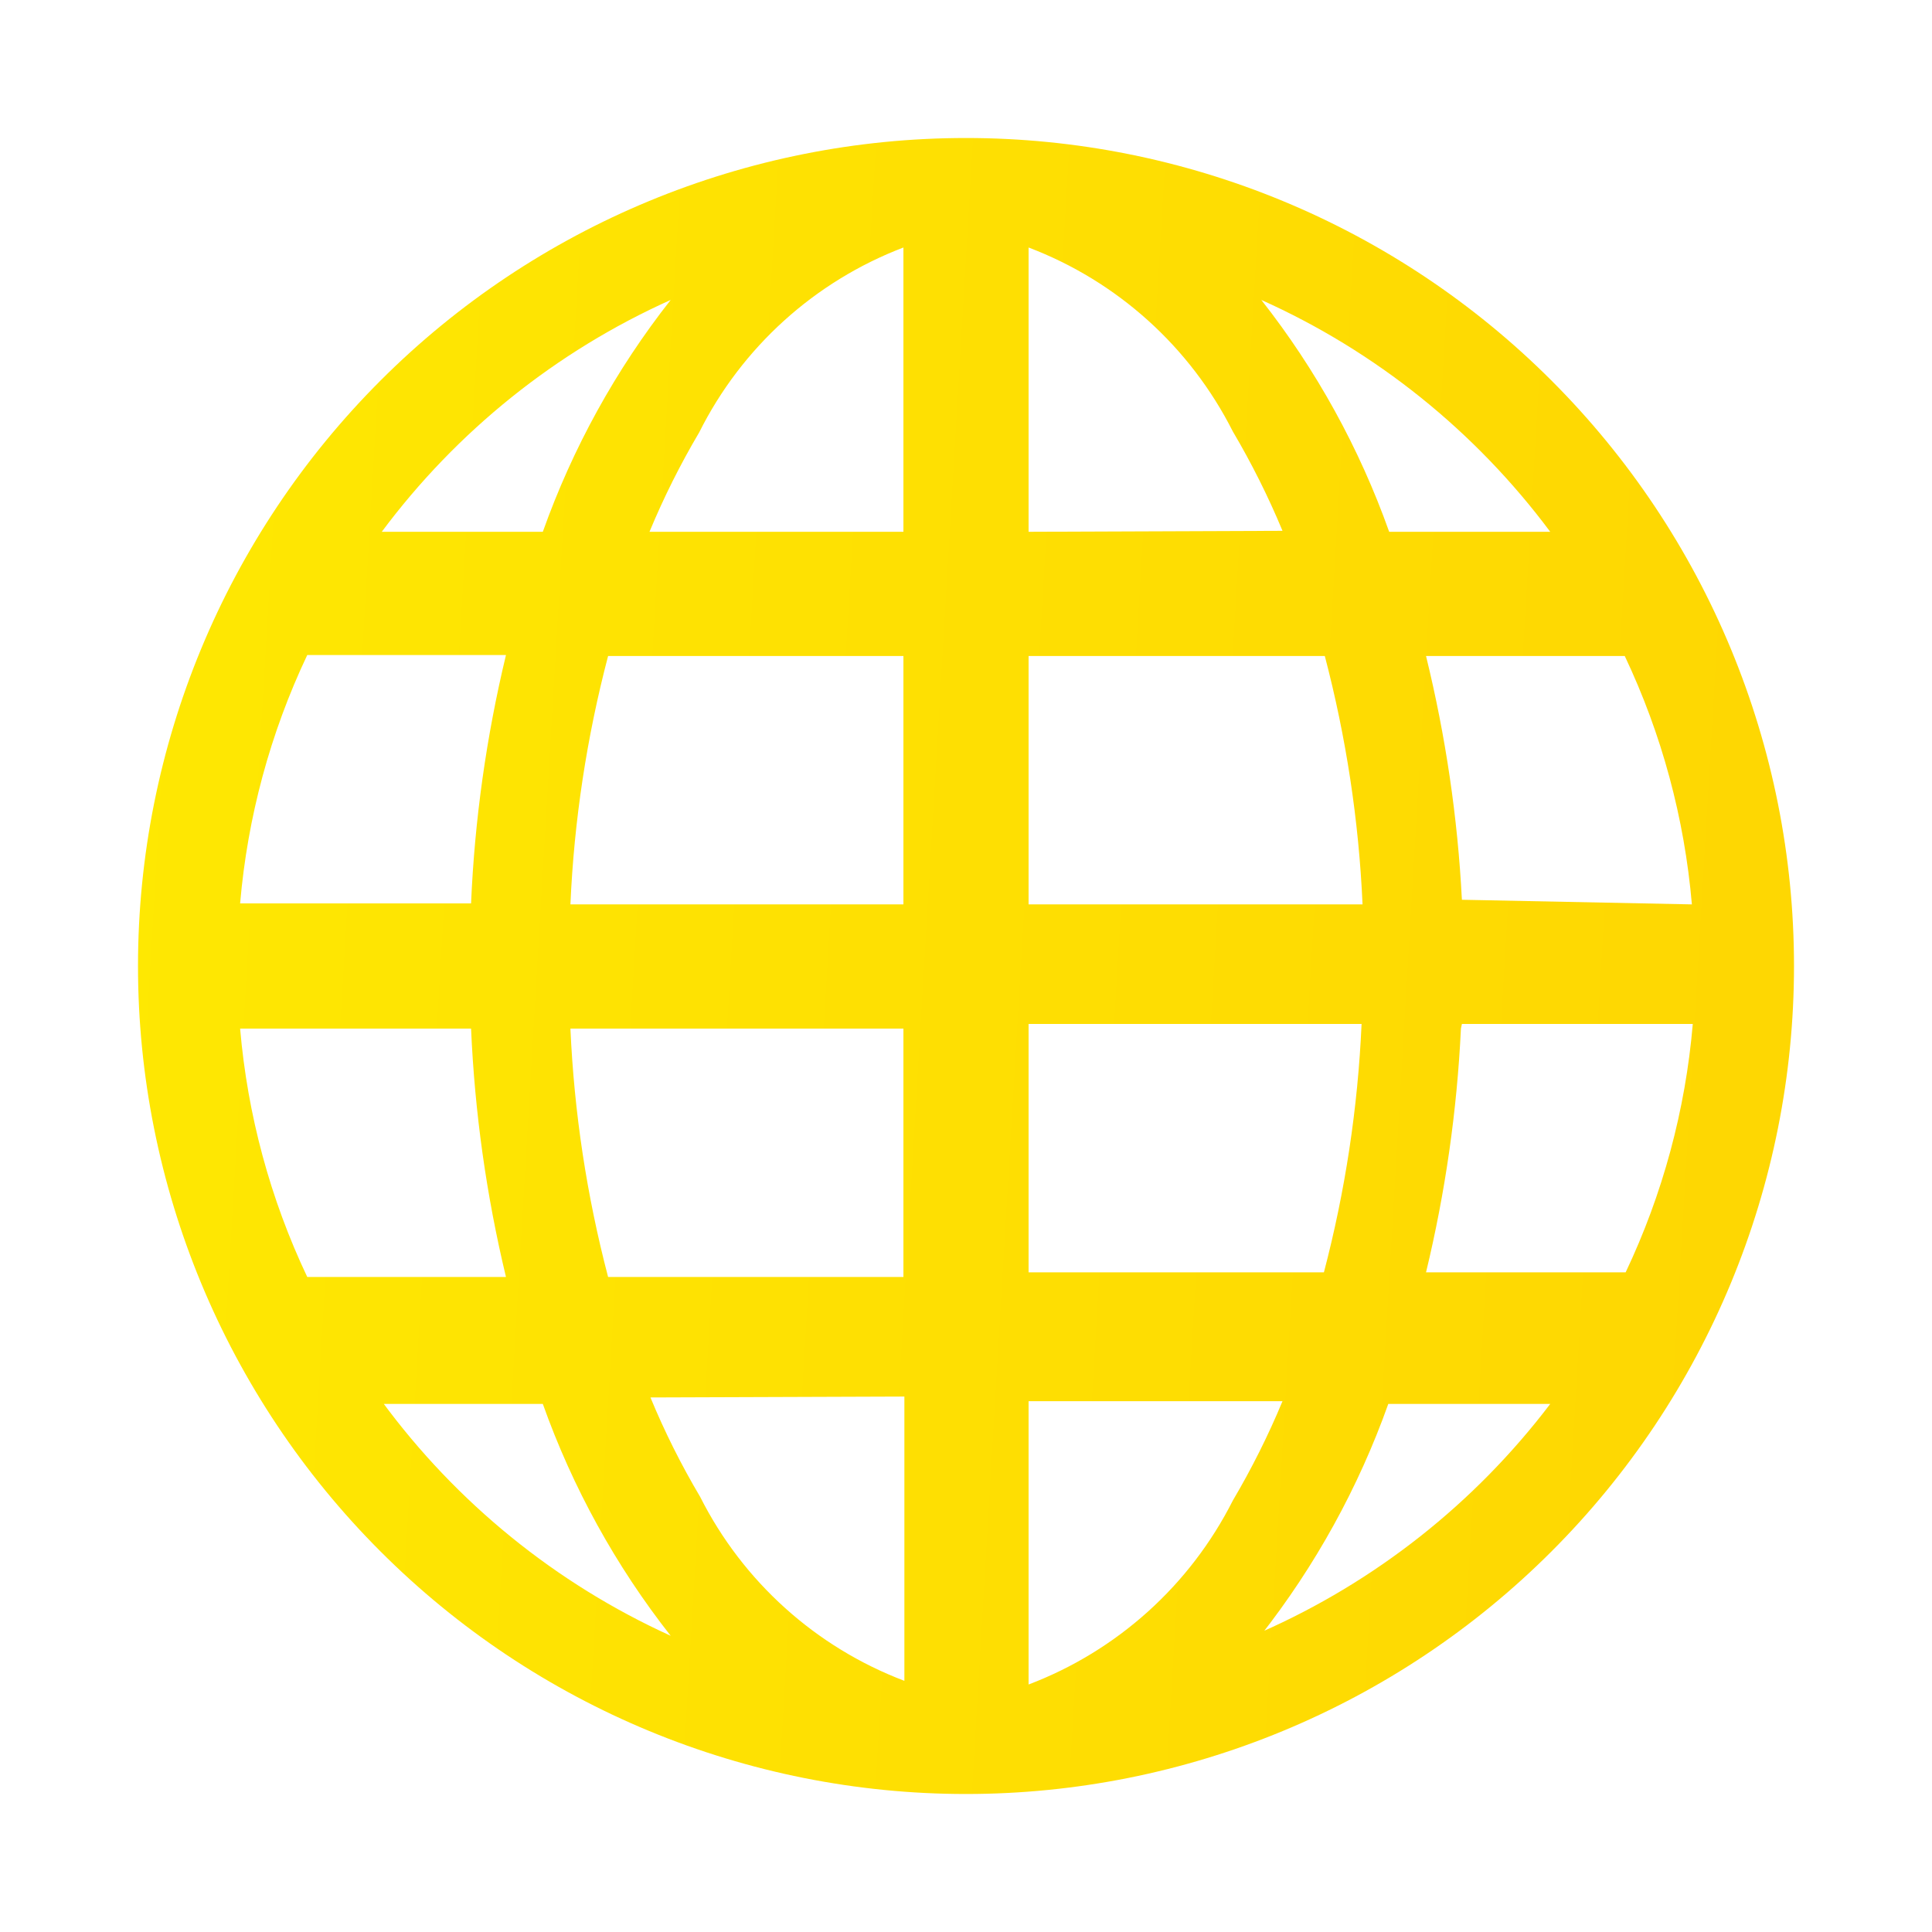 <svg width="28" height="28" viewBox="0 0 28 28" fill="none" xmlns="http://www.w3.org/2000/svg">
<path d="M14 2C10.817 2 7.765 3.264 5.515 5.515C3.264 7.765 2 10.817 2 14C2 17.183 3.264 20.235 5.515 22.485C7.765 24.736 10.817 26 14 26C17.183 26 20.235 24.736 22.485 22.485C24.736 20.235 26 17.183 26 14C26 10.817 24.736 7.765 22.485 5.515C20.235 3.264 17.183 2 14 2V2ZM3.48 14.907H6.827C6.88 16.12 7.049 17.325 7.333 18.507H4.453C3.916 17.375 3.587 16.155 3.48 14.907V14.907ZM14.907 7.707V3.587C16.192 4.075 17.247 5.026 17.867 6.253C18.14 6.716 18.381 7.197 18.587 7.693L14.907 7.707V7.707ZM19.2 9.507C19.509 10.684 19.693 11.891 19.747 13.107H14.907V9.507H19.2V9.507ZM13.093 3.587V7.707H9.413C9.619 7.21 9.86 6.729 10.133 6.267C10.75 5.034 11.806 4.078 13.093 3.587V3.587ZM13.093 9.507V13.107H8.267C8.32 11.891 8.504 10.684 8.813 9.507H13.093V9.507ZM6.827 13.093H3.48C3.587 11.845 3.916 10.626 4.453 9.493H7.333C7.049 10.674 6.879 11.88 6.827 13.093V13.093ZM8.267 14.907H13.093V18.507H8.813C8.504 17.329 8.321 16.123 8.267 14.907V14.907ZM13.107 20.24V24.36C11.822 23.872 10.766 22.921 10.147 21.693C9.873 21.231 9.632 20.75 9.427 20.253L13.107 20.24V20.24ZM14.907 24.36V20.307H18.587C18.381 20.803 18.14 21.284 17.867 21.747C17.247 22.974 16.192 23.925 14.907 24.413V24.36V24.36ZM14.907 18.44V14.84H19.733C19.679 16.056 19.496 17.263 19.187 18.44H14.907ZM21.187 14.84H24.533C24.427 16.088 24.097 17.308 23.56 18.44H20.667C20.947 17.28 21.116 16.097 21.173 14.907L21.187 14.84V14.84ZM21.187 13.04C21.126 11.848 20.951 10.665 20.667 9.507H23.547C24.084 10.64 24.413 11.859 24.52 13.107L21.187 13.04ZM22.52 7.707H20.133C19.701 6.494 19.076 5.359 18.28 4.347C19.939 5.091 21.38 6.248 22.467 7.707H22.52V7.707ZM9.72 4.347C8.924 5.359 8.299 6.494 7.867 7.707H5.533C6.62 6.248 8.061 5.091 9.72 4.347V4.347ZM5.52 20.347H7.867C8.299 21.56 8.924 22.694 9.72 23.707C8.056 22.951 6.615 21.78 5.533 20.307L5.52 20.347V20.347ZM18.267 23.707C19.062 22.694 19.688 21.56 20.12 20.347H22.467C21.374 21.786 19.933 22.924 18.28 23.653L18.267 23.707Z" fill="url(#paint0_linear)"/>
<defs>
<linearGradient id="paint0_linear" x1="2.187" y1="2" x2="27.331" y2="3.487" gradientUnits="userSpaceOnUse">
<stop stop-color="#FEE802"/>
<stop offset="1" stop-color="#FED602"/>
</linearGradient>
</defs>
</svg>
